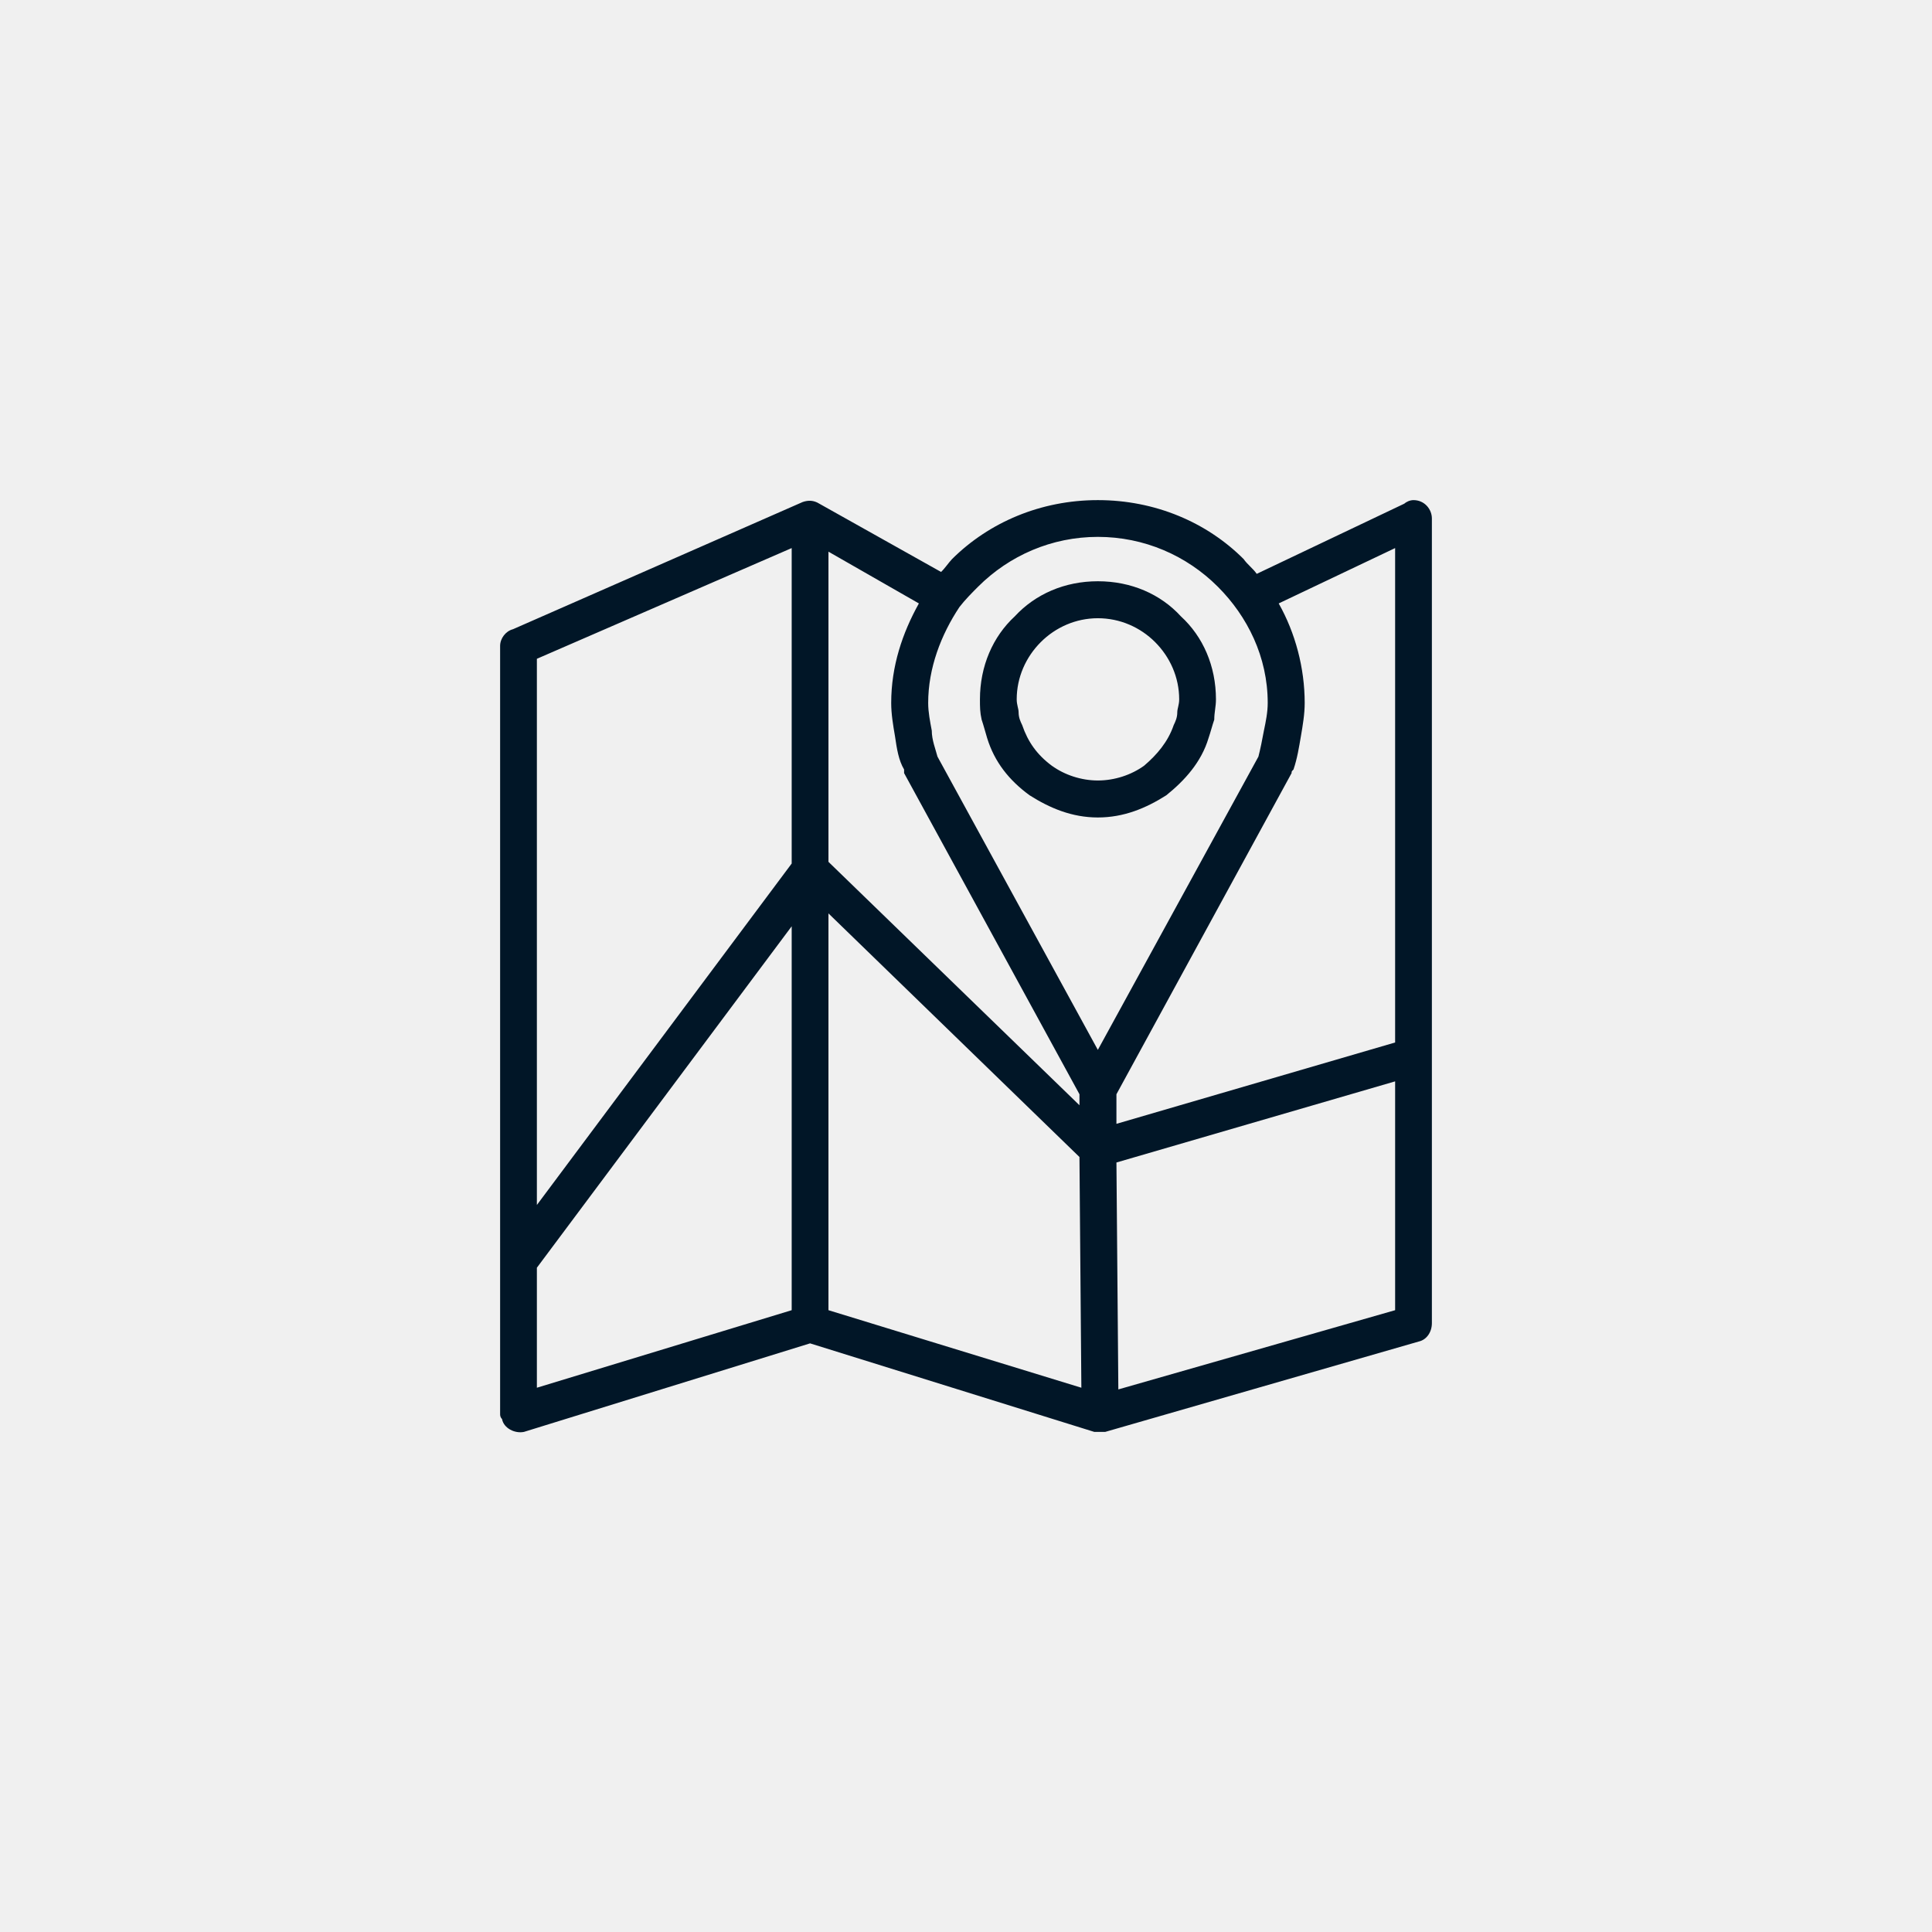 <?xml version='1.0' encoding='utf-8'?>
<svg xmlns="http://www.w3.org/2000/svg" width="91.44mm" height="91.44mm" version="1.1" style="shape-rendering:geometricPrecision; text-rendering:geometricPrecision; image-rendering:optimizeQuality; fill-rule:evenodd; clip-rule:evenodd" viewBox="0 0 9144 9144"> <defs> <style type="text/css">  .fil0 {fill:#F0F0F0} .fil1 {fill:#011627;fill-rule:nonzero}  </style> </defs> <g id="Layer_x0020_1">  <g id="_2744591186016"> <polygon class="fil0" points="0,0 9144,0 9144,9144 0,9144 "/> <path class="fil1" d="M5196 4969l760 -1388c9,-35 18,-79 26,-123 9,-43 18,-87 18,-131 0,-218 -96,-410 -236,-550 -148,-148 -349,-236 -568,-236 -218,0 -419,88 -567,236 -26,26 -61,61 -88,96 -87,131 -148,289 -148,454 0,44 9,88 17,131 0,44 18,88 27,123l759 1388zm-2655 734l1206 -1616 0 -1493 -1206 524 0 2585zm1380 -1624l1188 1152 0 -52 -830 -1520 0 -17c-26,-44 -34,-96 -43,-157 -9,-53 -18,-105 -18,-158 0,-174 53,-331 131,-471l-428 -245 0 1468 0 0zm1363 1240l1319 -385 0 -2340 -551 262c79,140 123,306 123,471 0,53 -9,105 -18,158 -9,52 -17,104 -35,157 -9,9 -9,9 -9,17l-829 1520 0 140 0 0zm1319 -201l-1319 384 9 1074 1310 -375 0 -1083zm-1494 358l-1188 -1153 0 1878 1197 367 -9 -1092zm-1362 -1092l-1206 1616 0 568 1206 -367 0 -1817zm131 -2000l576 323c18,-17 35,-43 52,-61 175,-174 420,-279 690,-279 271,0 516,105 690,279 18,26 44,44 62,70l698 -332c9,-8 26,-17 44,-17 52,0 87,43 87,87l0 3808c0,44 -26,79 -61,87l-1485 428 -52 0 -1345 -419 -1354 419c-43,9 -96,-17 -104,-61 -9,-9 -9,-17 -9,-26l0 -3633c0,-35 26,-70 61,-79l1371 -602c26,-9 52,-9 79,8zm1318 367c158,0 297,61 393,166 105,96 166,236 166,393 0,35 -8,61 -8,96 -9,26 -18,61 -27,87 -34,114 -113,201 -200,271 -96,61 -201,105 -324,105 -122,0 -227,-44 -323,-105 -96,-70 -166,-157 -201,-271 -8,-26 -17,-61 -26,-87 -8,-35 -8,-61 -8,-96 0,-157 61,-297 165,-393 97,-105 236,-166 393,-166l0 0zm271 288c-70,-70 -166,-113 -271,-113 -104,0 -200,43 -270,113 -70,70 -114,166 -114,271 0,26 9,44 9,61 0,26 9,44 17,61 27,79 70,140 140,192 61,44 140,70 218,70 79,0 158,-26 219,-70 61,-52 113,-113 140,-192 8,-17 17,-35 17,-61 0,-17 9,-35 9,-61 0,-105 -44,-201 -114,-271z"/> </g> </g> </svg>